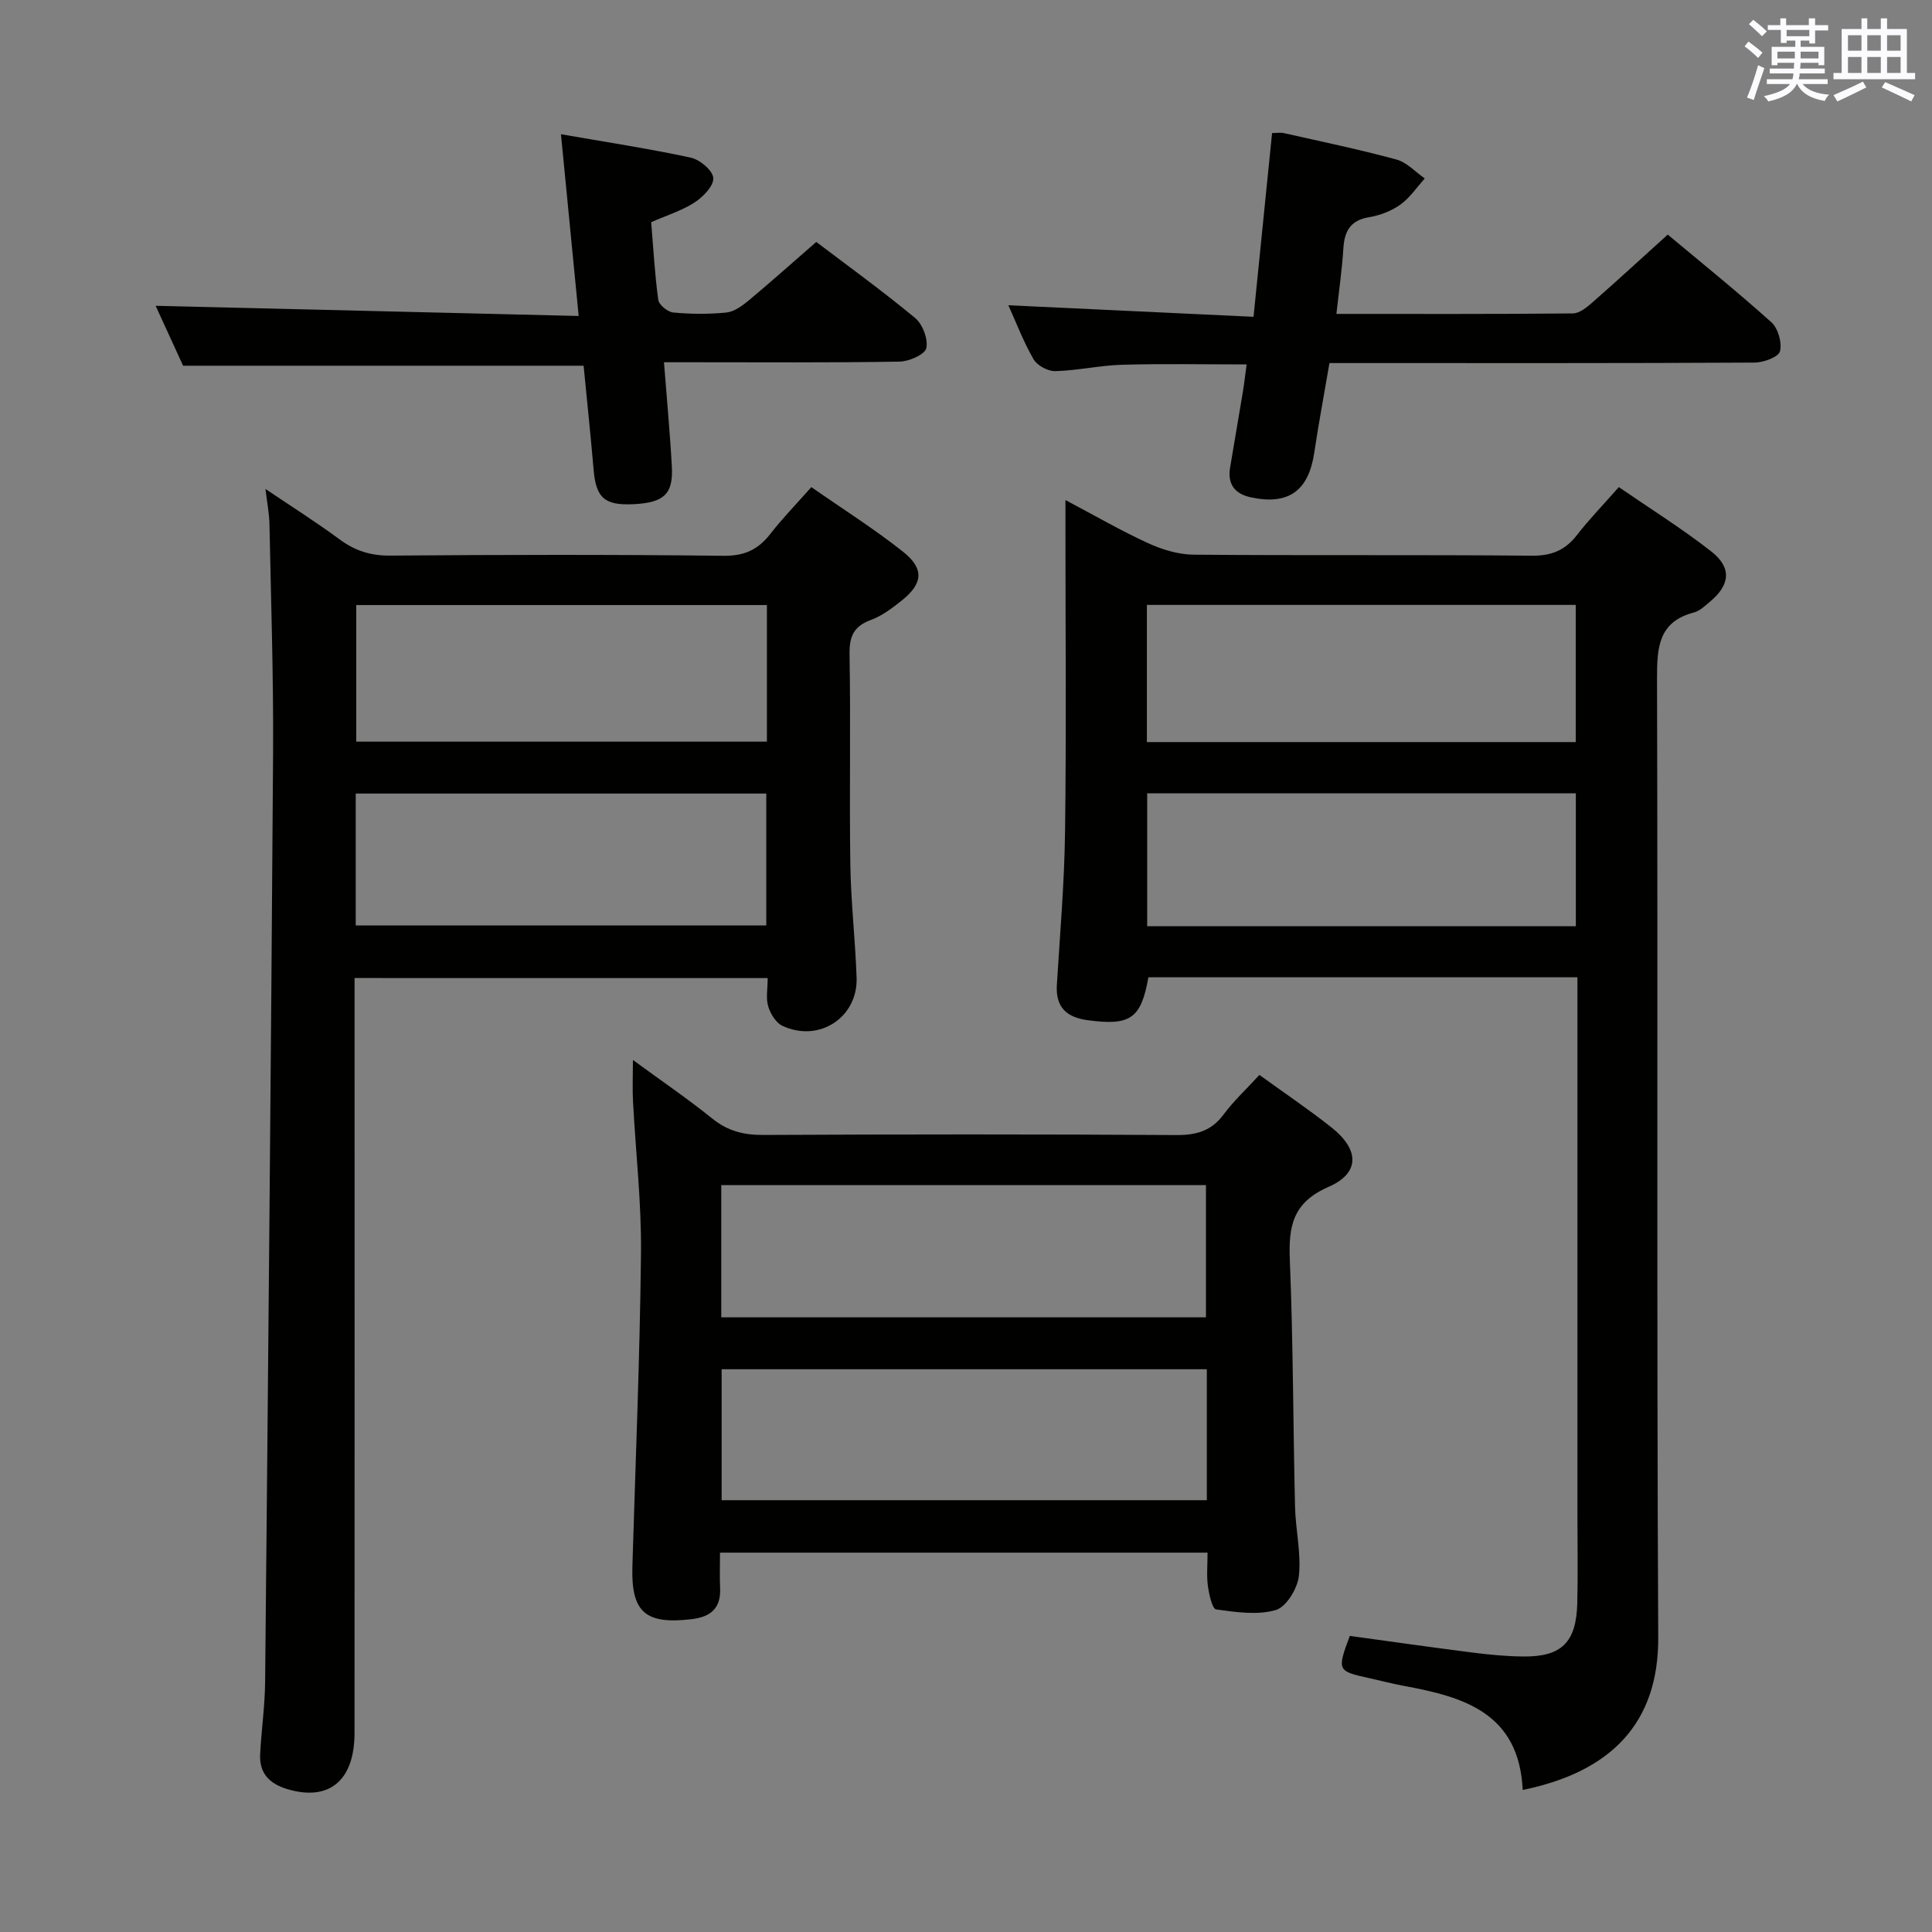 <svg enable-background="new 0 0 400 400" viewBox="0 0 400 400" xmlns="http://www.w3.org/2000/svg"><rect x="0" y="0" width="400" height="400" fill="#808080" stroke="none"/><g fill="#010100"><path d="m315.26 370.59c-.75-15.97-12.24-19.28-24.63-21.55-2.44-.45-4.85-1.1-7.28-1.63-6.47-1.42-6.55-1.57-3.89-8.71 8.38 1.14 16.87 2.36 25.38 3.44 3.46.44 6.95.78 10.43.82 8.03.1 11.09-2.89 11.29-11.07.15-6.16.03-12.33.03-18.5 0-35 0-70 0-105 0-1.95 0-3.91 0-6.05-30.05 0-59.47 0-88.83 0-1.51 8.58-3.75 10.09-12.64 8.87-4.3-.59-6.59-2.69-6.31-7.28.65-10.62 1.57-21.24 1.7-31.87.27-20.66.08-41.33.08-62 0-1.82 0-3.64 0-6.53 6.16 3.26 11.52 6.37 17.14 8.94 2.9 1.33 6.25 2.34 9.4 2.37 23.33.2 46.67-.01 70 .21 4.09.04 6.9-1.11 9.35-4.26 2.54-3.27 5.45-6.27 8.68-9.94 6.48 4.46 13.07 8.57 19.15 13.33 4.29 3.36 3.89 6.93-.28 10.39-1.02.85-2.08 1.91-3.28 2.22-7.42 1.94-7.69 7.27-7.68 13.72.19 66.17-.09 132.33.25 198.5.09 17.59-9.6 27.8-28.06 31.58zm-77.81-245.35v28.4h88.79c0-9.46 0-18.84 0-28.4-29.63 0-58.91 0-88.79 0zm.06 39.01v27.51h88.75c0-9.3 0-18.36 0-27.51-29.73 0-59.13 0-88.75 0z"/><path d="m73.41 202.49v6.33c0 50 .02 99.99-.01 149.99-.01 9.94-5.34 14.21-14 11.58-3.7-1.13-5.74-3.33-5.54-7.22.26-4.97.98-9.93 1.03-14.9.62-64.11 1.22-128.23 1.65-192.34.1-15.81-.44-31.62-.75-47.43-.04-2.12-.47-4.24-.83-7.27 5.55 3.75 10.56 6.9 15.31 10.42 3.22 2.38 6.47 3.42 10.54 3.38 23-.18 46-.23 68.99.04 4.33.05 7.16-1.28 9.69-4.53s5.42-6.22 8.49-9.69c6.59 4.6 13.05 8.67 19 13.39 4.45 3.54 4.1 6.63-.37 10.16-1.94 1.54-4.03 3.12-6.31 3.96-3.54 1.3-4.47 3.39-4.41 7.09.25 14.49-.05 29 .16 43.49.12 7.81 1.02 15.6 1.3 23.42.3 8.29-7.76 13.57-15.36 10.03-1.35-.63-2.48-2.5-2.94-4.03-.51-1.67-.11-3.62-.11-5.86-28.43-.01-56.64-.01-85.53-.01zm85.37-77.22c-28.56 0-56.62 0-85.02 0v28.28h85.02c0-9.5 0-18.61 0-28.28zm-85.13 66.33h85c0-9.31 0-18.22 0-27.3-28.44 0-56.6 0-85 0z"/><path d="m260.75 222.55c5.28 3.83 10.25 7.17 14.93 10.88 5.78 4.59 5.94 9.44-.64 12.31-7.48 3.27-8.28 8.22-7.99 15.23.69 16.96.67 33.95 1.07 50.92.11 4.81 1.3 9.67.8 14.38-.28 2.6-2.61 6.44-4.78 7.07-3.82 1.11-8.26.44-12.36-.13-.8-.11-1.46-3.12-1.7-4.87-.29-2.12-.07-4.31-.07-6.88-33.58 0-66.94 0-100.94 0 0 2.45-.09 4.9.02 7.33.2 4.18-1.96 5.98-5.89 6.44-9.6 1.14-12.55-1.44-12.27-10.92.64-21.62 1.55-43.23 1.78-64.86.11-10.45-1.1-20.9-1.65-31.36-.14-2.58-.02-5.18-.02-8.63 5.88 4.3 11.33 8.02 16.45 12.14 3.19 2.57 6.5 3.4 10.53 3.38 28.49-.14 56.99-.16 85.48.02 4.18.03 7.31-.83 9.86-4.29 2.04-2.76 4.64-5.16 7.39-8.16zm-11.07 50.19c0-9.34 0-18.38 0-27.37-33.66 0-66.99 0-100.35 0v27.37zm.18 10.75c-33.86 0-67.21 0-100.45 0v27.11h100.45c0-9.2 0-18 0-27.11z"/><path d="m276.69 64.99c16.69 0 32.82.06 48.95-.1 1.37-.01 2.91-1.27 4.07-2.29 5.12-4.49 10.13-9.1 15.58-14.03 6.56 5.49 14.18 11.62 21.44 18.14 1.4 1.25 2.26 4.25 1.79 6.03-.31 1.19-3.4 2.32-5.26 2.33-27.15.15-54.3.1-81.45.1-1.99 0-3.97 0-6.56 0-1.08 6.31-2.23 12.43-3.15 18.58-1.18 7.88-5.34 10.89-13.12 9.22-3.28-.7-4.87-2.69-4.31-6.11.86-5.24 1.79-10.48 2.65-15.72.29-1.77.49-3.56.78-5.69-8.88 0-17.33-.17-25.78.07-4.62.13-9.22 1.2-13.84 1.32-1.52.04-3.74-1.16-4.49-2.46-2.07-3.56-3.54-7.47-5.22-11.18 16.92.8 33.66 1.58 50.76 2.39 1.33-13.17 2.56-25.33 3.84-38.04.78 0 1.67-.16 2.49.02 7.77 1.75 15.58 3.37 23.26 5.46 2.15.58 3.92 2.57 5.87 3.92-1.67 1.84-3.1 4.01-5.07 5.42-1.84 1.31-4.19 2.22-6.43 2.59-3.89.63-5.13 2.87-5.36 6.46-.27 4.32-.89 8.6-1.44 13.57z"/><path d="m119.81 65.42c-1.28-13.11-2.43-24.95-3.67-37.63 9.11 1.59 18.04 2.95 26.85 4.84 1.89.4 4.56 2.64 4.69 4.21.13 1.61-2.1 3.92-3.85 5.06-2.58 1.69-5.66 2.63-9.01 4.1.44 5.25.73 10.7 1.47 16.09.14 1.03 1.95 2.5 3.1 2.61 3.63.34 7.34.37 10.97.01 1.59-.16 3.23-1.33 4.54-2.41 4.61-3.84 9.08-7.84 14.1-12.21 6.02 4.57 13.42 9.92 20.44 15.72 1.57 1.29 2.75 4.4 2.34 6.27-.29 1.32-3.58 2.76-5.55 2.79-14.32.24-28.65.13-42.97.13-1.8 0-3.59 0-5.79 0 .58 7.55 1.25 14.61 1.63 21.68.3 5.61-1.66 7.38-7.82 7.7-6.1.32-7.88-1.26-8.38-7.13-.62-7.25-1.39-14.49-2.07-21.53-27.55 0-54.79 0-82.92 0-1.74-3.79-3.9-8.51-5.69-12.41 29.12.7 58.13 1.4 87.59 2.11z"/></g><path d="m361.2 9.6.8-1c.9.7 1.9 1.4 2.9 2.3l-.9 1.1c-1-1-2-1.8-2.8-2.4zm.5 10.6c.9-2.1 1.6-4.3 2.3-6.7.4.2.8.4 1.3.6-.7 2.1-1.5 4.3-2.2 6.6zm.4-15.2.9-.9c1 .8 2 1.6 2.8 2.4l-1 1c-.9-.9-1.8-1.7-2.7-2.5zm12.5-1.2h1.2v1.4h2.7v1.1h-2.7v2.7h-1.2v-.6h-1.8v1.3h4.9v3.8h-1.2v-.5h-3.7c0 .4-.1.9-.1 1.2h5.1v1h-5.2c0 .5-.1.9-.2 1.2h6v1h-5.2c1.1 1.3 2.9 2 5.5 2.2-.4.4-.7.8-.9 1.3-2.9-.5-4.8-1.6-5.7-3.5h-.1c-.8 1.7-2.7 2.9-5.9 3.6-.2-.4-.6-.8-.9-1.1 2.8-.6 4.6-1.4 5.4-2.5h-4.8v-1h5.3c.1-.3.2-.7.2-1.2h-4.9v-1h5c0-.4 0-.8.1-1.2h-3.5v.5h-1.2v-3.8h4.9v-1.3h-1.8v.5h-1.2v-2.7h-2.7v-1h2.6v-1.4h1.2v1.4h4.7v-1.4zm-6.6 8.3h3.6c0-.4 0-.9 0-1.4h-3.6zm1.9-4.6h4.7v-1.3h-4.7zm6.6 3.2h-3.7v1.4h3.7z" fill="#fbfafc"/><path d="m385.3 3.8h1.3v2.2h2.8v-2.2h1.3v2.2h4.1v9.1h1.7v1.3h-16.9v-1.3h1.7v-9.1h4.1v-2.2zm.4 13.1.7 1.2c-1.8.9-3.8 1.9-6 2.9-.2-.4-.5-.8-.8-1.3 2.3-1 4.3-1.9 6.1-2.8zm-3.1-6.4h2.8v-3.2h-2.8zm0 4.6h2.8v-3.3h-2.8zm4-4.6h2.8v-3.2h-2.8zm0 4.6h2.8v-3.3h-2.8zm3.7 1.9c2.1.9 4.1 1.8 6.1 2.7l-.7 1.3c-2.2-1.1-4.2-2-6.1-2.9zm3.2-9.7h-2.8v3.2h2.8zm-2.8 7.8h2.8v-3.3h-2.8z" fill="#fbfafc"/></svg>